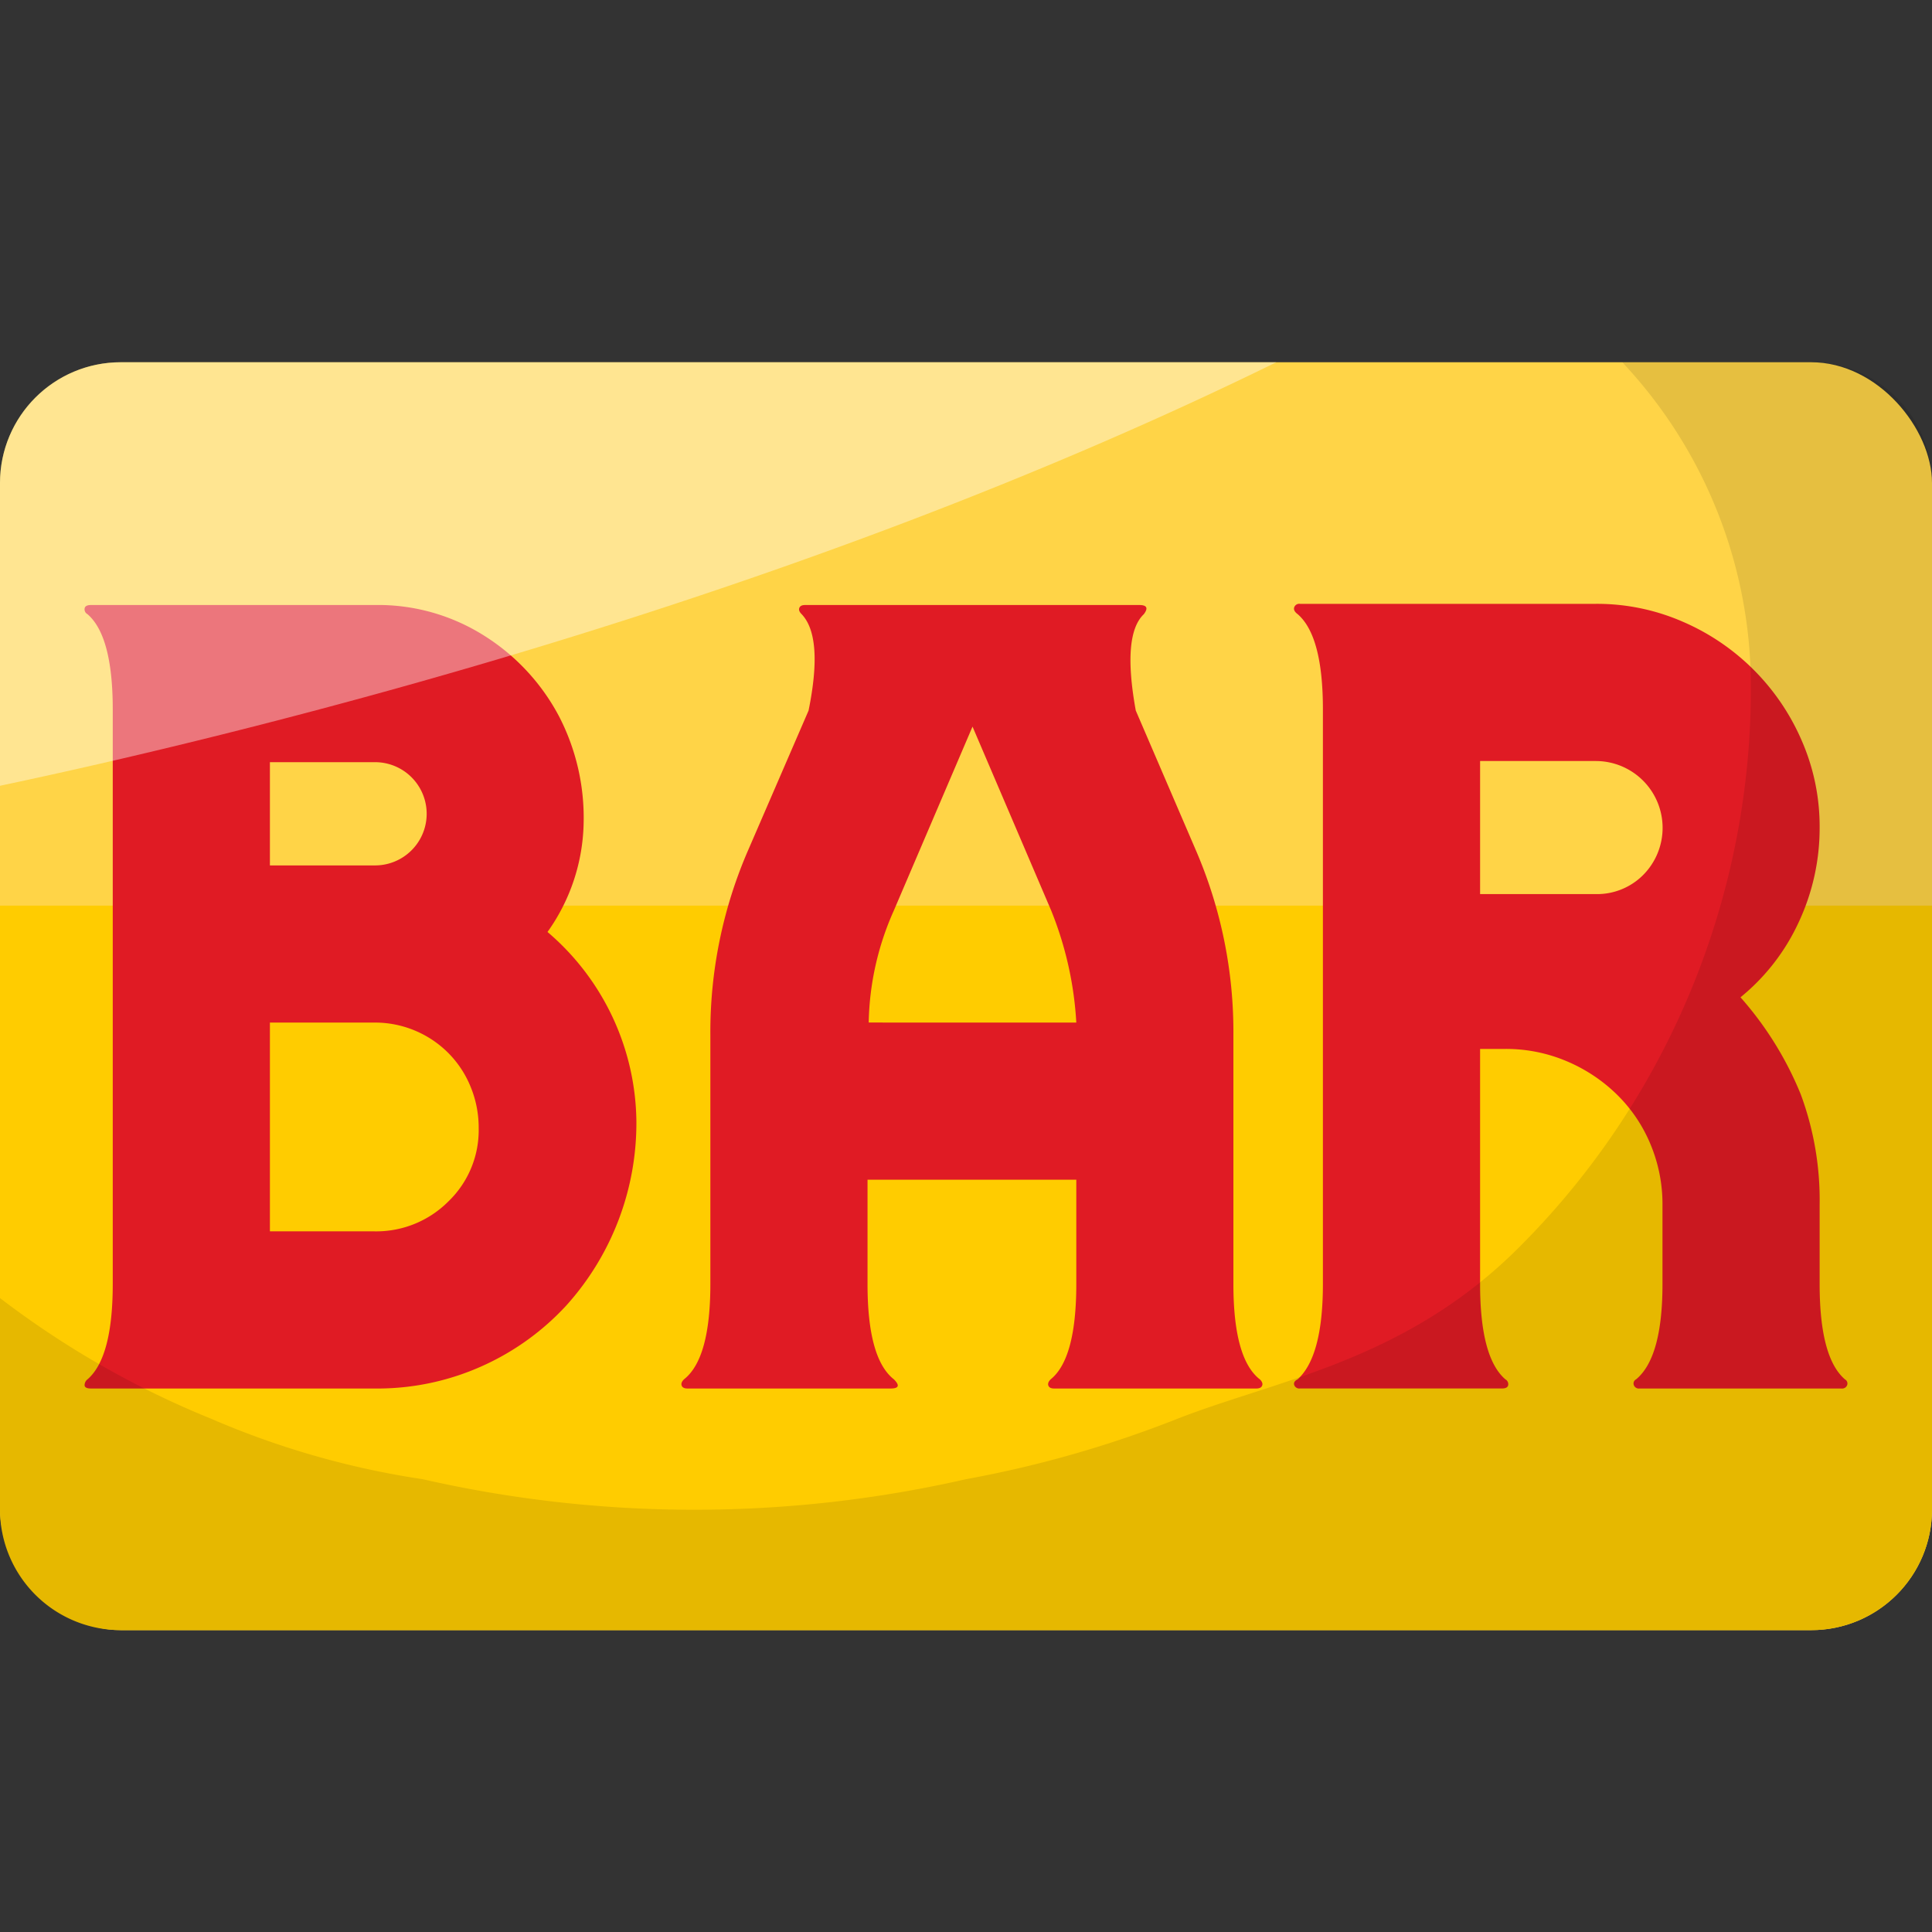 <!-- icon666.com - MILLIONS vector ICONS FREE --><svg viewBox="0 0 64 64" xmlns="http://www.w3.org/2000/svg"><rect x="0" y="0" width="64" height="64" fill="#333333" stroke="none"/><g id="Layer_25" data-name="Layer 25"><rect fill="#ffd447" height="42" rx="4" width="64" y="12"></rect><path d="m0 30h64a0 0 0 0 1 0 0v20a4 4 0 0 1 -4 4h-56a4 4 0 0 1 -4-4v-20a0 0 0 0 1 0 0z" fill="#fc0"></path><g fill="#da0037"><path d="m18.136 30.872a8.356 8.356 0 0 1 2.945 6.251 9.026 9.026 0 0 1 -2.317 6.118 8.54 8.54 0 0 1 -2.756 1.995 8.45 8.45 0 0 1 -3.609.76h-9.386c-.128 0-.197-.031-.21-.095a.243.243 0 0 1 .096-.209q.835-.722.836-3.154v-19.038q0-2.431-.836-3.154a.183.183 0 0 1 -.096-.19c.013-.076.082-.114.21-.114h9.386a6.578 6.578 0 0 1 3.686 1.045 7.034 7.034 0 0 1 2.433 2.641 7.309 7.309 0 0 1 .816 3.515 6.406 6.406 0 0 1 -1.197 3.629zm-9.195-2.204h3.483a1.71 1.71 0 1 0 0-3.42h-3.483zm3.458 12.122a3.371 3.371 0 0 0 2.451-.988 3.275 3.275 0 0 0 1.007-2.432 3.553 3.553 0 0 0 -.267-1.368 3.398 3.398 0 0 0 -.74-1.121 3.428 3.428 0 0 0 -2.451-1.007h-3.458v6.916z" fill="#da0037" style="fill: rgb(224, 27, 36);"></path><path d="m41.734 45.692c.076.076.102.146.076.209s-.089.095-.19.095h-6.701c-.102 0-.165-.031-.19-.095s0-.133.076-.209q.848-.683.849-3.154v-3.458h-6.916v3.458q0 2.47.873 3.154.305.305-.113.304h-6.726c-.102 0-.165-.031-.19-.095s0-.133.076-.209q.873-.683.874-3.154v-8.246a15.103 15.103 0 0 1 1.263-6.156l1.99-4.598q.494-2.432-.229-3.192c-.077-.076-.102-.145-.077-.209s.089-.095.191-.095h11.07q.379 0 .151.304-.722.684-.267 3.192l1.978 4.598a15.178 15.178 0 0 1 1.256 6.156v8.246q0 2.47.874 3.154zm-6.08-11.818a11.67 11.67 0 0 0 -.831-3.709l-2.607-6.095-2.607 6.094a9.474 9.474 0 0 0 -.832 3.709z" fill="#da0037" style="fill: rgb(224, 27, 36);"></path><path d="m61.114 45.692a.156.156 0 0 1 .076.19.176.176 0 0 1 -.19.114h-6.688a.176.176 0 0 1 -.19-.114.154.154 0 0 1 .076-.19q.873-.722.874-3.154v-2.623a5.141 5.141 0 0 0 -.399-2.014 4.969 4.969 0 0 0 -1.121-1.653 5.351 5.351 0 0 0 -1.672-1.102 5.144 5.144 0 0 0 -2.014-.399h-.836v7.79q0 2.432.836 3.154a.183.183 0 0 1 .095.19c-.013.076-.082.114-.209.114h-6.688a.176.176 0 0 1 -.191-.114c-.025-.076.013-.139.114-.19q.835-.76.836-3.154v-19.038q0-2.431-.836-3.154c-.102-.076-.14-.152-.114-.228a.176.176 0 0 1 .191-.114h9.804a7.096 7.096 0 0 1 2.869.589 7.539 7.539 0 0 1 3.952 3.952 7.098 7.098 0 0 1 .589 2.869 7.353 7.353 0 0 1 -.684 3.116 6.965 6.965 0 0 1 -1.938 2.508 11.233 11.233 0 0 1 1.995 3.211 10.074 10.074 0 0 1 .627 3.667v2.622q0 2.432.836 3.154zm-8.246-16.074a2.155 2.155 0 0 0 1.558-.627 2.214 2.214 0 0 0 -1.558-3.781h-3.838v4.408z" fill="#da0037" style="fill: rgb(224, 27, 36);"></path></g><path d="m64 16v34a3.999 3.999 0 0 1 -4 4h-56a3.999 3.999 0 0 1 -4-4v-7a30.145 30.145 0 0 0 7 4 28.124 28.124 0 0 0 7 2 40.512 40.512 0 0 0 18 0 37.264 37.264 0 0 0 7-2c3.326-1.302 7.555-1.915 11.32-5.68a26.15 26.15 0 0 0 7.68-18.54 15.677 15.677 0 0 0 -4.26-10.78h6.26a3.999 3.999 0 0 1 4 4z" opacity=".1" fill="#000000"></path><path d="m42.28 12c-16.01 7.86-33.82 12.24-42.28 14.03v-10.03a3.999 3.999 0 0 1 4-4z" fill="#fff" opacity=".4"></path></g></svg>